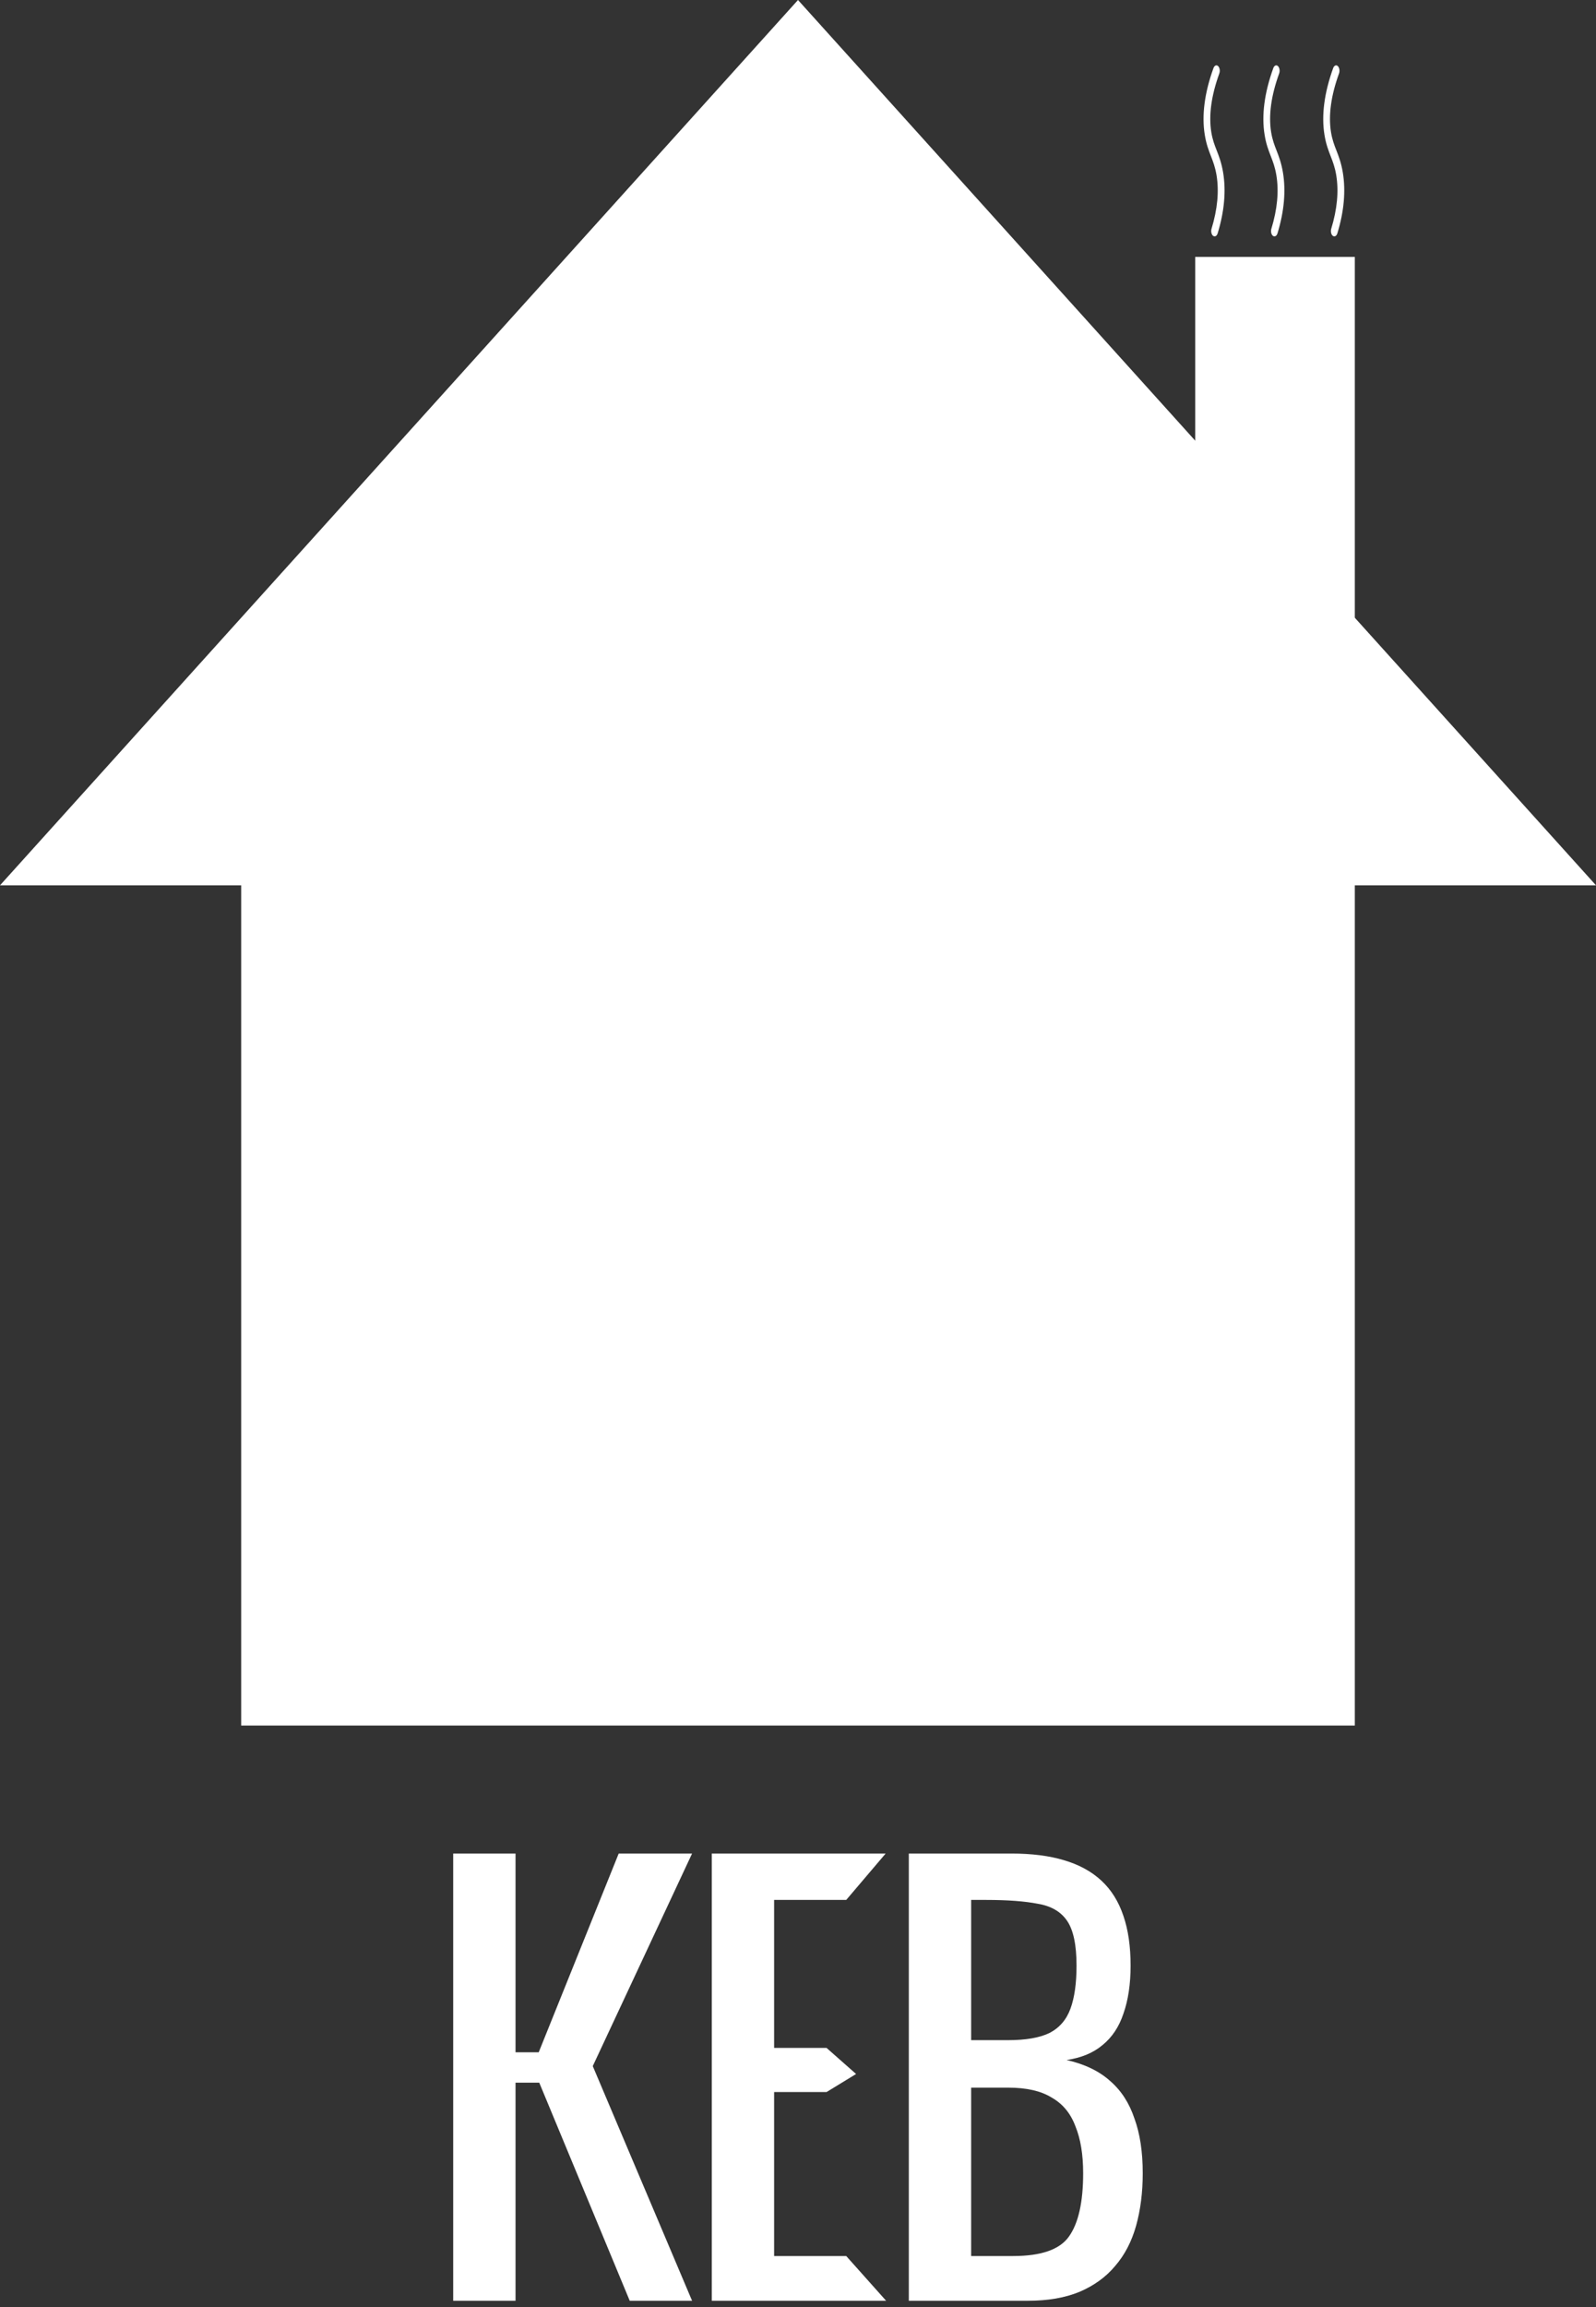 <svg width="81" height="117" viewBox="0 0 81 117" fill="none" xmlns="http://www.w3.org/2000/svg">
<rect x="0" y="0" width="81" height="117" fill="#333333" stroke="none"/>
<path d="M23 116.68V94H26.164V104.08H27.34L31.4 94H35.124L30.084 104.78L35.124 116.68H31.96L27.368 105.62H26.164V116.68H23Z" fill="white"/>
<path d="M36.124 116.68V94H44.948L42.948 96.352H39.288V103.856H41.948L43.448 105.18L41.948 106.096H39.288V114.412H42.948L44.972 116.68H36.124Z" fill="white"/>
<path d="M46.124 116.68V94H51.332C52.359 94 53.245 94.112 53.992 94.336C54.757 94.56 55.392 94.905 55.896 95.372C56.4 95.839 56.773 96.436 57.016 97.164C57.259 97.873 57.38 98.713 57.38 99.684C57.38 100.617 57.259 101.429 57.016 102.12C56.792 102.792 56.437 103.324 55.952 103.716C55.485 104.108 54.879 104.36 54.132 104.472C55.047 104.677 55.784 105.032 56.344 105.536C56.904 106.021 57.315 106.656 57.576 107.44C57.856 108.205 57.996 109.129 57.996 110.212C57.996 111.183 57.884 112.069 57.66 112.872C57.436 113.675 57.081 114.356 56.596 114.916C56.129 115.476 55.523 115.915 54.776 116.232C54.048 116.531 53.18 116.68 52.172 116.68H46.124ZM49.288 114.412H51.416C52.835 114.412 53.777 114.085 54.244 113.432C54.729 112.76 54.972 111.687 54.972 110.212C54.972 109.26 54.841 108.467 54.58 107.832C54.337 107.179 53.936 106.693 53.376 106.376C52.835 106.04 52.097 105.872 51.164 105.872H49.288V114.412ZM49.288 103.464H51.164C52.06 103.464 52.76 103.343 53.264 103.1C53.768 102.839 54.123 102.428 54.328 101.868C54.533 101.308 54.636 100.58 54.636 99.684C54.636 98.639 54.477 97.883 54.16 97.416C53.843 96.949 53.348 96.66 52.676 96.548C52.004 96.417 51.127 96.352 50.044 96.352H49.288V103.464Z" fill="white"/>
<g clip-path="url(#clip0_18_2)">
<path d="M68.76 32.221H12.24V87.508H68.76V32.221Z" fill="white"/>
<path d="M40.5 0L0 44.898H81L40.5 0L0 44.898H81L40.5 0Z" fill="white"/>
<path d="M68.76 13.029H60.66V31.869H68.76V13.029Z" fill="white"/>
<path d="M61.562 11.957C61.481 11.888 61.448 11.73 61.488 11.6C61.79 10.61 61.875 9.7 61.742 8.888C61.673 8.476 61.569 8.205 61.457 7.918C61.34 7.617 61.22 7.305 61.144 6.837C60.984 5.846 61.133 4.708 61.585 3.455C61.634 3.319 61.742 3.273 61.825 3.356C61.902 3.433 61.929 3.595 61.884 3.722C61.475 4.849 61.339 5.849 61.475 6.7C61.538 7.085 61.639 7.349 61.749 7.627C61.87 7.936 61.992 8.254 62.075 8.745C62.231 9.686 62.138 10.723 61.799 11.832C61.756 11.973 61.65 12.029 61.563 11.955L61.562 11.957Z" fill="white"/>
<path d="M67.637 11.957C67.556 11.888 67.523 11.73 67.563 11.6C67.865 10.61 67.95 9.7 67.817 8.888C67.749 8.476 67.644 8.205 67.532 7.918C67.415 7.617 67.295 7.305 67.219 6.837C67.059 5.846 67.209 4.708 67.66 3.455C67.709 3.319 67.817 3.273 67.9 3.356C67.977 3.433 68.004 3.595 67.959 3.722C67.55 4.849 67.414 5.849 67.55 6.7C67.614 7.085 67.714 7.349 67.824 7.627C67.945 7.936 68.067 8.254 68.15 8.745C68.306 9.686 68.213 10.723 67.874 11.832C67.831 11.973 67.725 12.029 67.639 11.955L67.637 11.957Z" fill="white"/>
<path d="M64.598 11.957C64.517 11.888 64.485 11.73 64.525 11.6C64.827 10.61 64.912 9.7 64.778 8.888C64.71 8.476 64.606 8.205 64.494 7.918C64.377 7.617 64.256 7.305 64.181 6.837C64.02 5.846 64.17 4.708 64.622 3.455C64.67 3.319 64.778 3.273 64.861 3.356C64.939 3.433 64.966 3.595 64.921 3.722C64.512 4.849 64.375 5.849 64.512 6.7C64.575 7.085 64.676 7.349 64.785 7.627C64.906 7.936 65.028 8.254 65.111 8.745C65.268 9.686 65.174 10.723 64.836 11.832C64.793 11.973 64.686 12.029 64.6 11.955L64.598 11.957Z" fill="white"/>
</g>
<defs>
<clipPath id="clip0_18_2">
<rect width="81" height="87.508" fill="white"/>
</clipPath>
</defs>
</svg>
